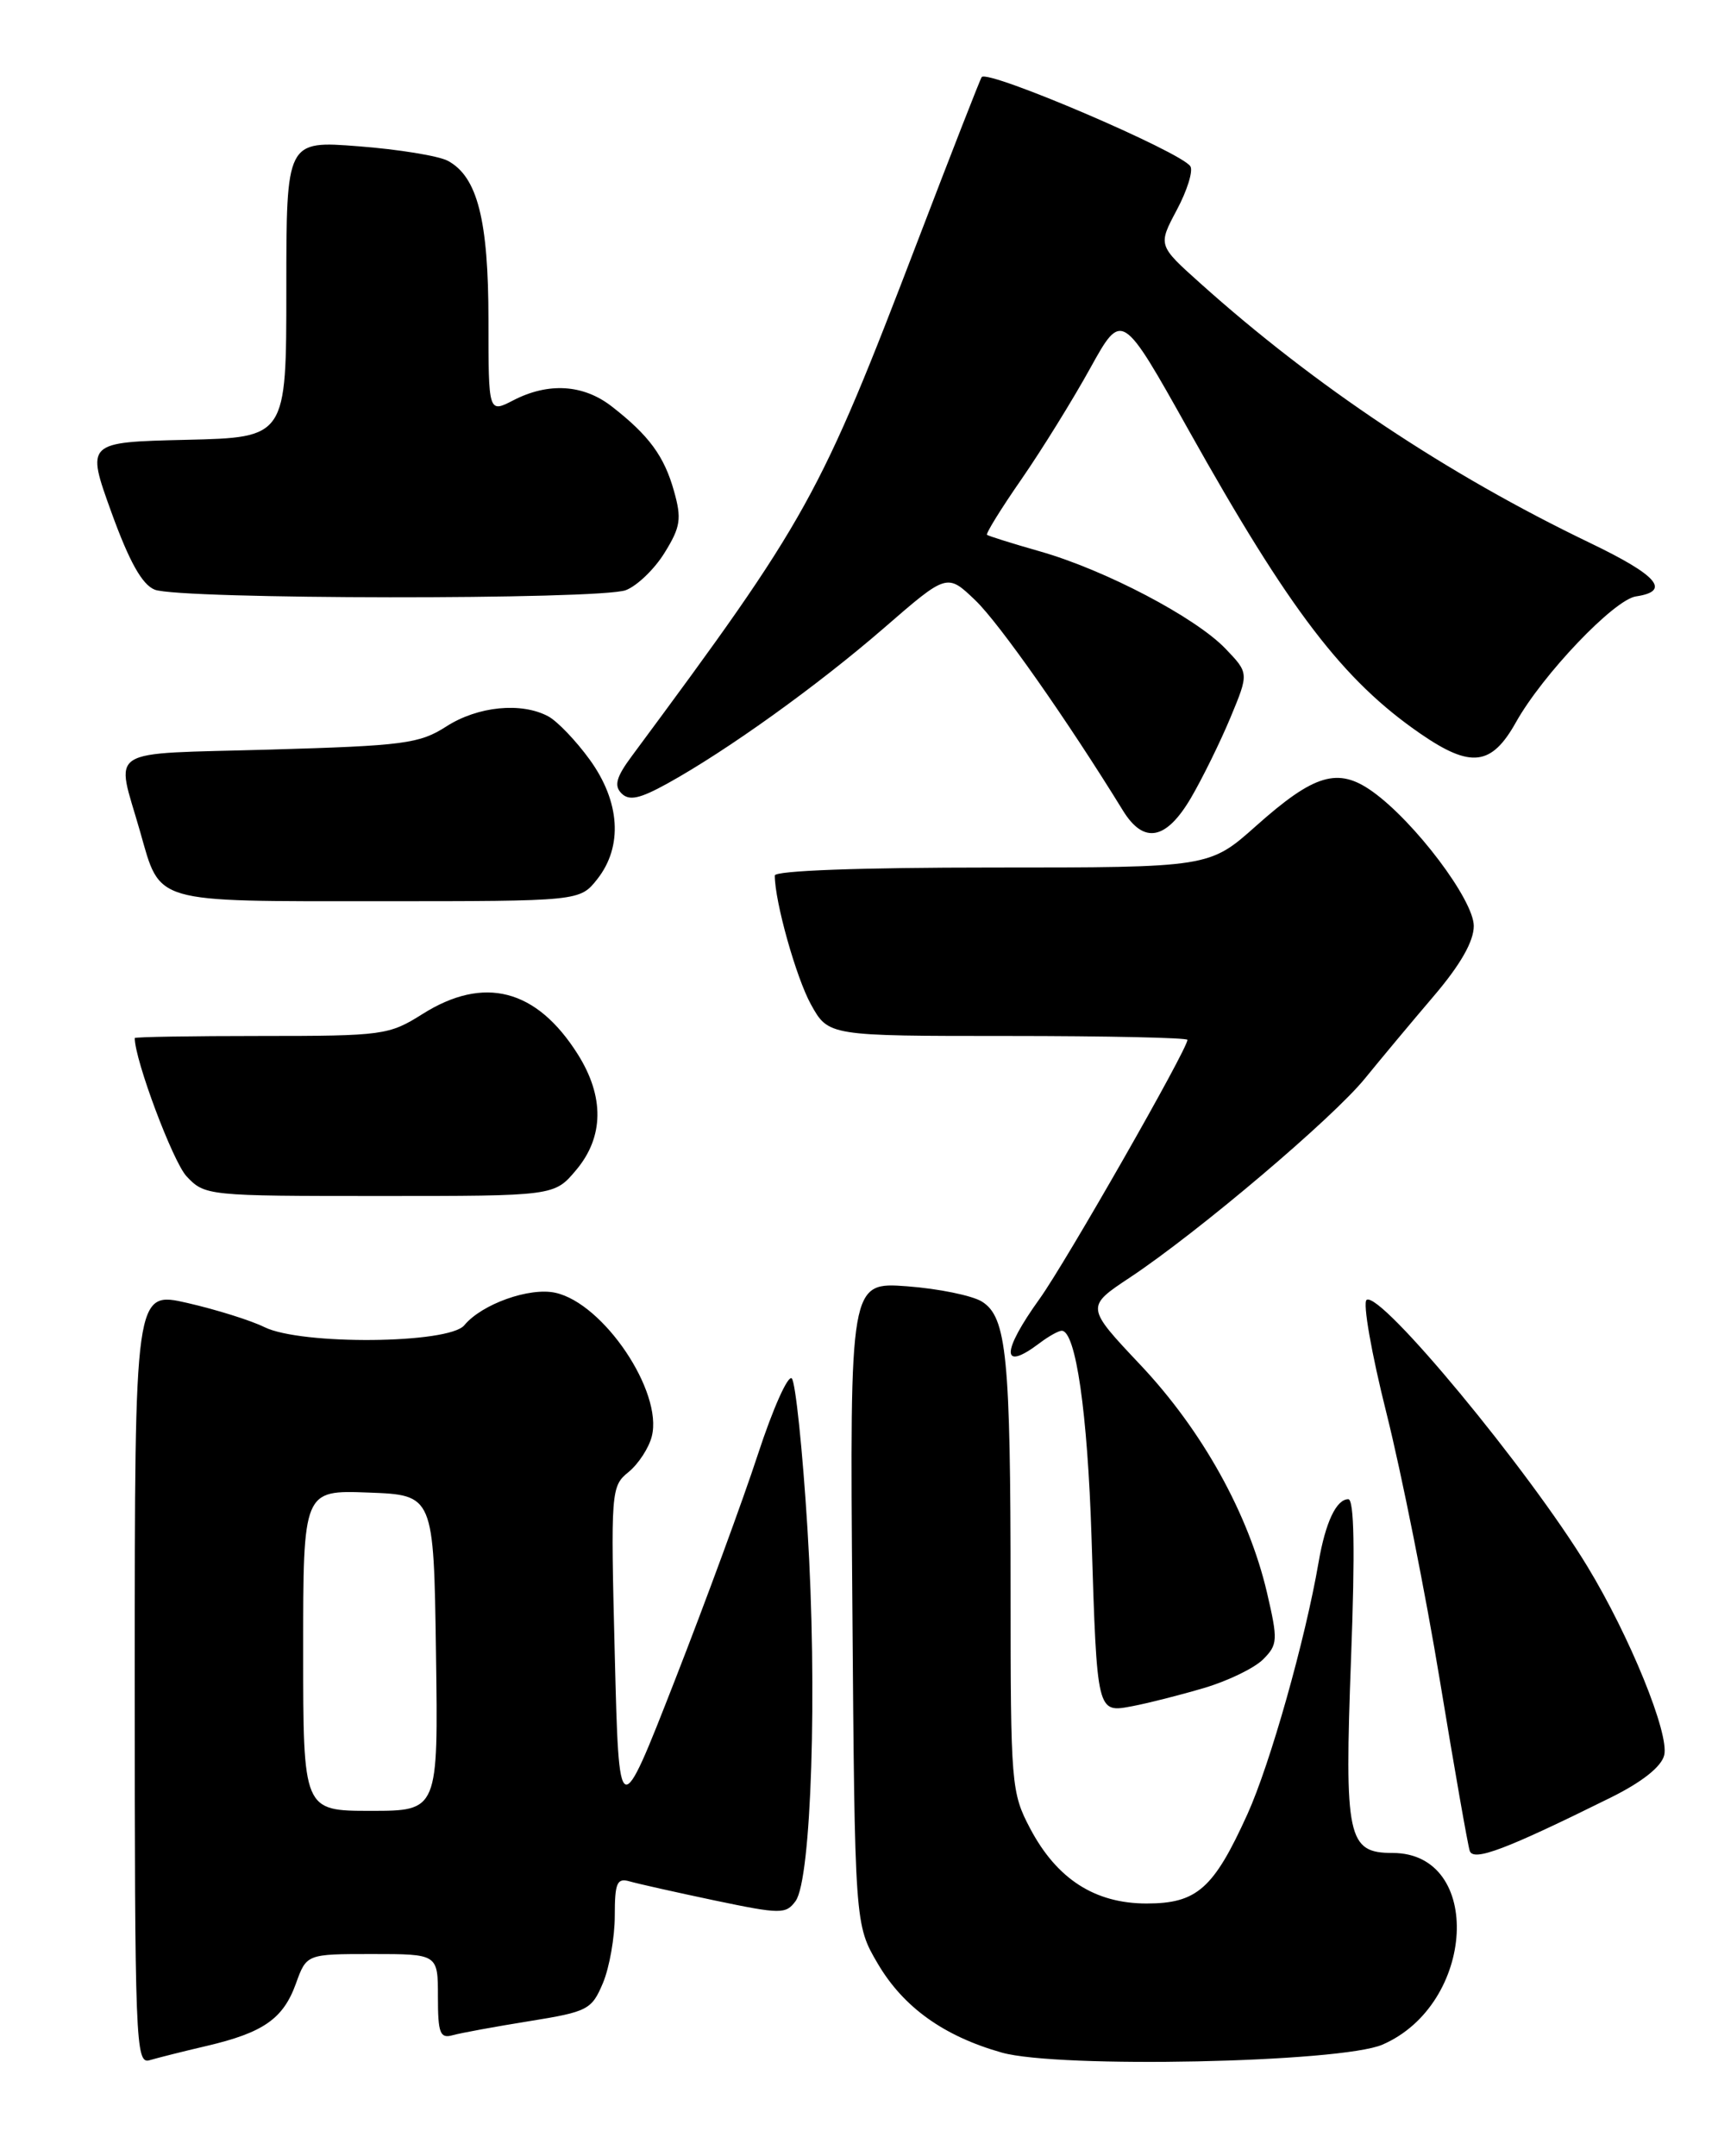 <?xml version="1.0" encoding="UTF-8" standalone="no"?>
<!DOCTYPE svg PUBLIC "-//W3C//DTD SVG 1.1//EN" "http://www.w3.org/Graphics/SVG/1.1/DTD/svg11.dtd" >
<svg xmlns="http://www.w3.org/2000/svg" xmlns:xlink="http://www.w3.org/1999/xlink" version="1.1" viewBox="0 0 204 256">
 <g >
 <path fill="currentColor"
d=" M 24.50 242.92 C 31.26 241.34 33.62 239.70 35.13 235.53 C 36.40 232.00 36.40 232.00 44.20 232.00 C 52.00 232.00 52.00 232.00 52.00 237.07 C 52.00 241.41 52.25 242.06 53.75 241.64 C 54.71 241.37 58.81 240.62 62.85 239.97 C 69.81 238.85 70.26 238.61 71.60 235.43 C 72.37 233.58 73.00 229.99 73.00 227.46 C 73.00 223.56 73.26 222.94 74.75 223.37 C 75.71 223.65 80.27 224.67 84.87 225.64 C 92.70 227.28 93.32 227.28 94.47 225.71 C 96.35 223.13 97.07 200.62 95.88 181.50 C 95.30 172.15 94.46 164.12 94.02 163.66 C 93.58 163.20 91.77 167.25 90.00 172.66 C 88.23 178.07 83.79 190.15 80.14 199.49 C 73.50 216.48 73.50 216.48 73.00 196.49 C 72.51 176.98 72.55 176.46 74.64 174.77 C 75.81 173.81 77.06 171.90 77.40 170.52 C 78.73 165.24 71.67 154.75 65.95 153.49 C 62.88 152.81 57.21 154.83 55.13 157.35 C 53.29 159.56 35.77 159.72 31.40 157.57 C 29.81 156.78 25.69 155.49 22.25 154.70 C 16.00 153.27 16.00 153.27 16.00 199.20 C 16.00 242.48 16.10 245.10 17.75 244.61 C 18.71 244.33 21.75 243.56 24.50 242.92 Z  M 164.15 242.76 C 175.23 237.97 176.18 220.00 165.36 220.00 C 160.00 220.00 159.63 218.22 160.43 196.81 C 160.91 184.08 160.80 178.00 160.10 178.00 C 158.68 178.00 157.39 180.74 156.57 185.50 C 154.98 194.74 150.82 209.44 148.13 215.38 C 144.11 224.25 142.13 226.00 136.15 226.00 C 130.00 226.00 125.49 223.09 122.32 217.09 C 120.08 212.84 120.00 211.86 120.00 188.98 C 120.00 161.08 119.54 156.37 116.60 154.54 C 115.45 153.82 111.44 153.00 107.71 152.72 C 100.91 152.22 100.91 152.22 101.21 190.36 C 101.50 228.50 101.50 228.50 104.24 233.16 C 107.28 238.32 112.06 241.75 118.95 243.70 C 125.67 245.60 159.20 244.90 164.15 242.76 Z  M 191.29 213.41 C 194.98 211.58 197.27 209.77 197.61 208.40 C 198.25 205.88 193.52 194.26 188.49 185.98 C 181.52 174.51 163.95 153.29 162.28 154.33 C 161.79 154.63 162.85 160.70 164.64 167.81 C 166.42 174.92 169.28 189.24 170.99 199.62 C 172.70 210.00 174.29 219.06 174.52 219.75 C 174.95 221.05 178.77 219.61 191.29 213.41 Z  M 142.98 200.41 C 145.80 199.58 148.95 198.05 149.98 197.02 C 151.73 195.27 151.76 194.74 150.44 189.07 C 148.26 179.75 142.76 169.85 135.45 162.09 C 128.91 155.16 128.91 155.16 134.21 151.65 C 142.30 146.27 158.28 132.74 162.09 128.03 C 163.97 125.72 167.64 121.32 170.25 118.26 C 173.42 114.54 175.00 111.77 175.00 109.94 C 175.00 106.85 167.98 97.55 162.96 93.97 C 158.88 91.06 156.06 91.90 149.15 98.06 C 143.60 103.00 143.60 103.00 117.80 103.00 C 102.16 103.00 92.00 103.37 92.00 103.95 C 92.00 107.05 94.53 116.05 96.29 119.25 C 98.37 123.00 98.37 123.00 119.68 123.00 C 131.41 123.00 141.00 123.21 141.00 123.46 C 141.00 124.58 126.56 149.87 123.45 154.20 C 118.88 160.56 118.88 162.92 123.44 159.47 C 124.51 158.66 125.69 158.00 126.07 158.00 C 127.74 158.00 129.14 167.71 129.61 182.50 C 130.27 203.55 130.23 203.37 134.47 202.57 C 136.32 202.22 140.15 201.25 142.98 200.41 Z  M 68.41 138.92 C 71.72 134.99 71.78 130.20 68.60 125.16 C 63.70 117.40 57.46 115.79 50.16 120.40 C 46.19 122.90 45.48 123.00 31.02 123.00 C 22.76 123.00 16.00 123.11 16.00 123.25 C 16.00 125.85 20.53 137.93 22.15 139.66 C 24.32 141.97 24.63 142.00 45.09 142.00 C 65.82 142.00 65.82 142.00 68.41 138.92 Z  M 70.93 104.37 C 73.98 100.49 73.64 95.19 70.03 90.20 C 68.40 87.95 66.18 85.63 65.10 85.05 C 61.90 83.34 56.74 83.85 53.00 86.25 C 49.81 88.30 47.96 88.54 32.00 89.00 C 12.15 89.57 13.74 88.56 16.64 98.75 C 19.09 107.34 17.94 107.00 45.00 107.00 C 68.85 107.00 68.85 107.00 70.93 104.37 Z  M 141.42 94.73 C 142.79 92.39 144.90 88.09 146.11 85.19 C 148.30 79.92 148.30 79.92 145.51 77.01 C 141.95 73.30 131.23 67.67 123.50 65.47 C 120.20 64.53 117.37 63.64 117.20 63.50 C 117.04 63.35 118.88 60.37 121.31 56.87 C 123.73 53.37 127.40 47.44 129.46 43.71 C 133.22 36.92 133.22 36.92 141.16 51.10 C 153.13 72.48 159.48 80.79 168.68 87.12 C 174.65 91.23 177.11 90.94 180.01 85.75 C 183.18 80.09 191.66 71.19 194.26 70.81 C 198.45 70.19 196.85 68.33 188.80 64.46 C 171.86 56.32 156.13 45.84 142.50 33.61 C 137.50 29.13 137.50 29.13 139.73 24.94 C 140.96 22.64 141.69 20.31 141.35 19.75 C 140.30 18.06 117.34 8.23 116.57 9.15 C 116.41 9.34 113.01 18.05 109.01 28.50 C 97.28 59.14 96.00 61.45 75.03 89.76 C 73.17 92.26 72.89 93.29 73.80 94.20 C 74.71 95.11 75.96 94.84 79.24 93.03 C 86.37 89.09 97.09 81.39 104.98 74.55 C 112.46 68.06 112.46 68.06 115.82 71.28 C 118.65 73.99 126.72 85.48 133.35 96.25 C 135.82 100.25 138.47 99.75 141.42 94.73 Z  M 74.31 70.07 C 75.65 69.56 77.73 67.56 78.92 65.62 C 80.81 62.57 80.96 61.59 80.03 58.30 C 78.87 54.15 77.05 51.68 72.62 48.24 C 69.25 45.63 65.11 45.38 60.95 47.53 C 58.00 49.05 58.00 49.05 58.00 37.99 C 58.00 26.12 56.69 20.97 53.17 19.09 C 52.08 18.51 47.31 17.73 42.59 17.37 C 34.00 16.70 34.00 16.70 34.00 34.32 C 34.00 51.94 34.00 51.94 22.11 52.22 C 10.22 52.50 10.22 52.50 13.23 60.83 C 15.35 66.68 16.87 69.41 18.37 70.01 C 21.26 71.18 71.25 71.23 74.31 70.07 Z  M 36.00 195.96 C 36.00 176.92 36.00 176.92 43.75 177.21 C 51.50 177.50 51.50 177.50 51.77 196.25 C 52.04 215.00 52.04 215.00 44.02 215.00 C 36.00 215.00 36.00 215.00 36.00 195.96 Z "/>
</g>
</svg>